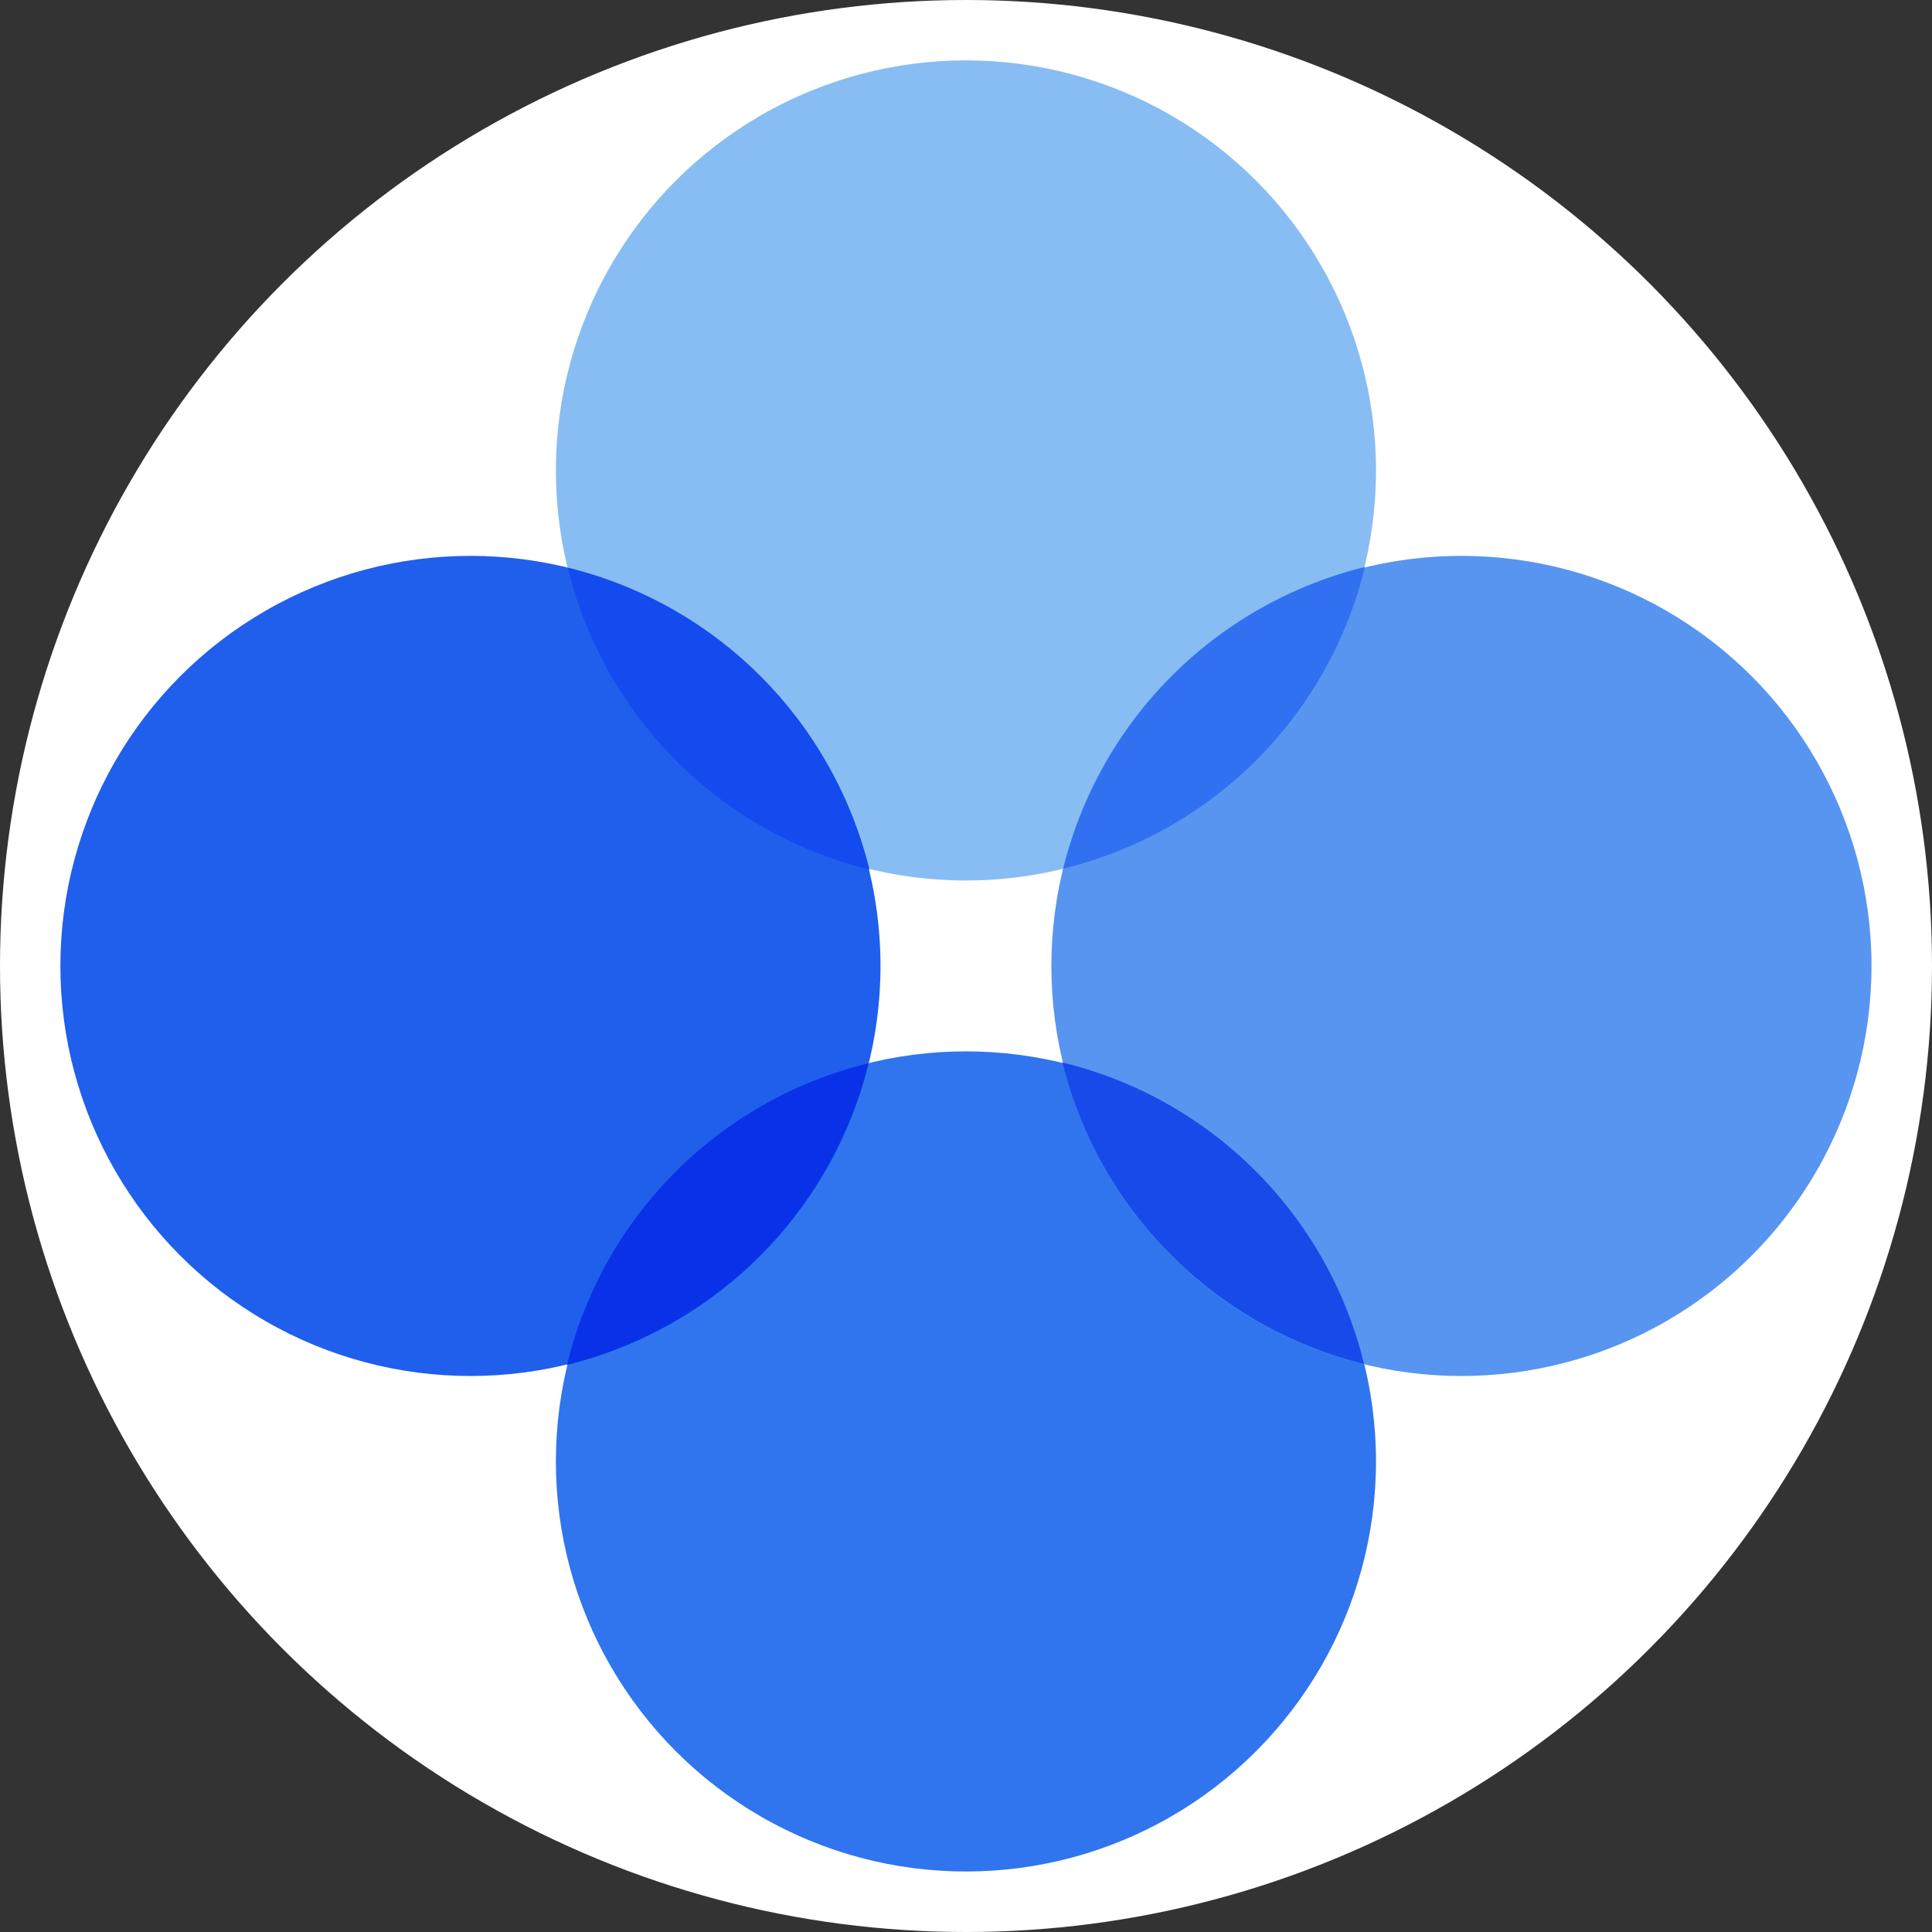 <?xml version="1.0" encoding="UTF-8" standalone="no"?>
<svg
   id="Layer_1"
   data-name="Layer 1"
   viewBox="0 0 128 128"
   version="1.1"
   sodipodi:docname="okb-okb-logo.svg"
   width="128"
   height="128"
   inkscape:export-filename="..\Mainnet\chains\okt.svg"
   inkscape:export-xdpi="96"
   inkscape:export-ydpi="96"
   xmlns:inkscape="http://www.inkscape.org/namespaces/inkscape"
   xmlns:sodipodi="http://sodipodi.sourceforge.net/DTD/sodipodi-0.dtd"
   xmlns="http://www.w3.org/2000/svg"
   xmlns:svg="http://www.w3.org/2000/svg"
   xmlns:rdf="http://www.w3.org/1999/02/22-rdf-syntax-ns#"
   xmlns:cc="http://creativecommons.org/ns#"
   xmlns:dc="http://purl.org/dc/elements/1.1/">
  <rect x="0" y="0" width="128" height="128" fill="#333333" stroke="none"/>
  <defs
     id="defs16" />
  <sodipodi:namedview
     id="namedview14"
     pagecolor="#ffffff"
     bordercolor="#000000"
     borderopacity="0.25"
     inkscape:showpageshadow="2"
     inkscape:pageopacity="0.0"
     inkscape:pagecheckerboard="0"
     inkscape:deskcolor="#d1d1d1"
     showgrid="false" />
  <title
     id="title2">okb-okb-logo</title>
  <circle
     style="fill:#ffffff;fill-opacity:1;stroke-width:0;stroke-linejoin:bevel;stroke-opacity:0.685"
     id="path299"
     cx="64"
     cy="64"
     r="64" />
  <g
     id="Path-raw"
     transform="matrix(0.566,0,0,0.566,4,4)">
    <circle
       id="Oval"
       cx="106"
       cy="48"
       r="48"
       style="fill:#88bdf3" />
    <circle
       id="Oval-Copy"
       cx="106"
       cy="164"
       r="48"
       style="fill:#3075ee" />
    <circle
       id="Oval-Copy-2"
       cx="164"
       cy="106"
       r="48"
       style="fill:#5795f1" />
    <circle
       id="Oval-Copy-3"
       cx="48"
       cy="106"
       r="48"
       style="fill:#205fec" />
    <path
       id="Combined-Shape"
       d="M 94.7,94.7 A 48,48 0 0 1 59.4,59.4 48.31,48.31 0 0 1 94.7,94.7 Z"
       style="fill:#134bef" />
    <path
       id="Combined-Shape-2"
       data-name="Combined-Shape"
       d="M 59.3,152.7 A 48,48 0 0 1 94.6,117.4 48.31,48.31 0 0 1 59.3,152.7 Z"
       style="fill:#0932e8" />
    <path
       id="Combined-Shape-3"
       data-name="Combined-Shape"
       d="m 117.3,117.3 a 48,48 0 0 1 35.3,35.3 48.31,48.31 0 0 1 -35.3,-35.3 z"
       style="fill:#164bea" />
    <path
       id="Combined-Shape-4"
       data-name="Combined-Shape"
       d="M 152.7,59.3 A 48,48 0 0 1 117.4,94.6 48.31,48.31 0 0 1 152.7,59.3 Z"
       style="fill:#3170f1" />
  </g>
</svg>
